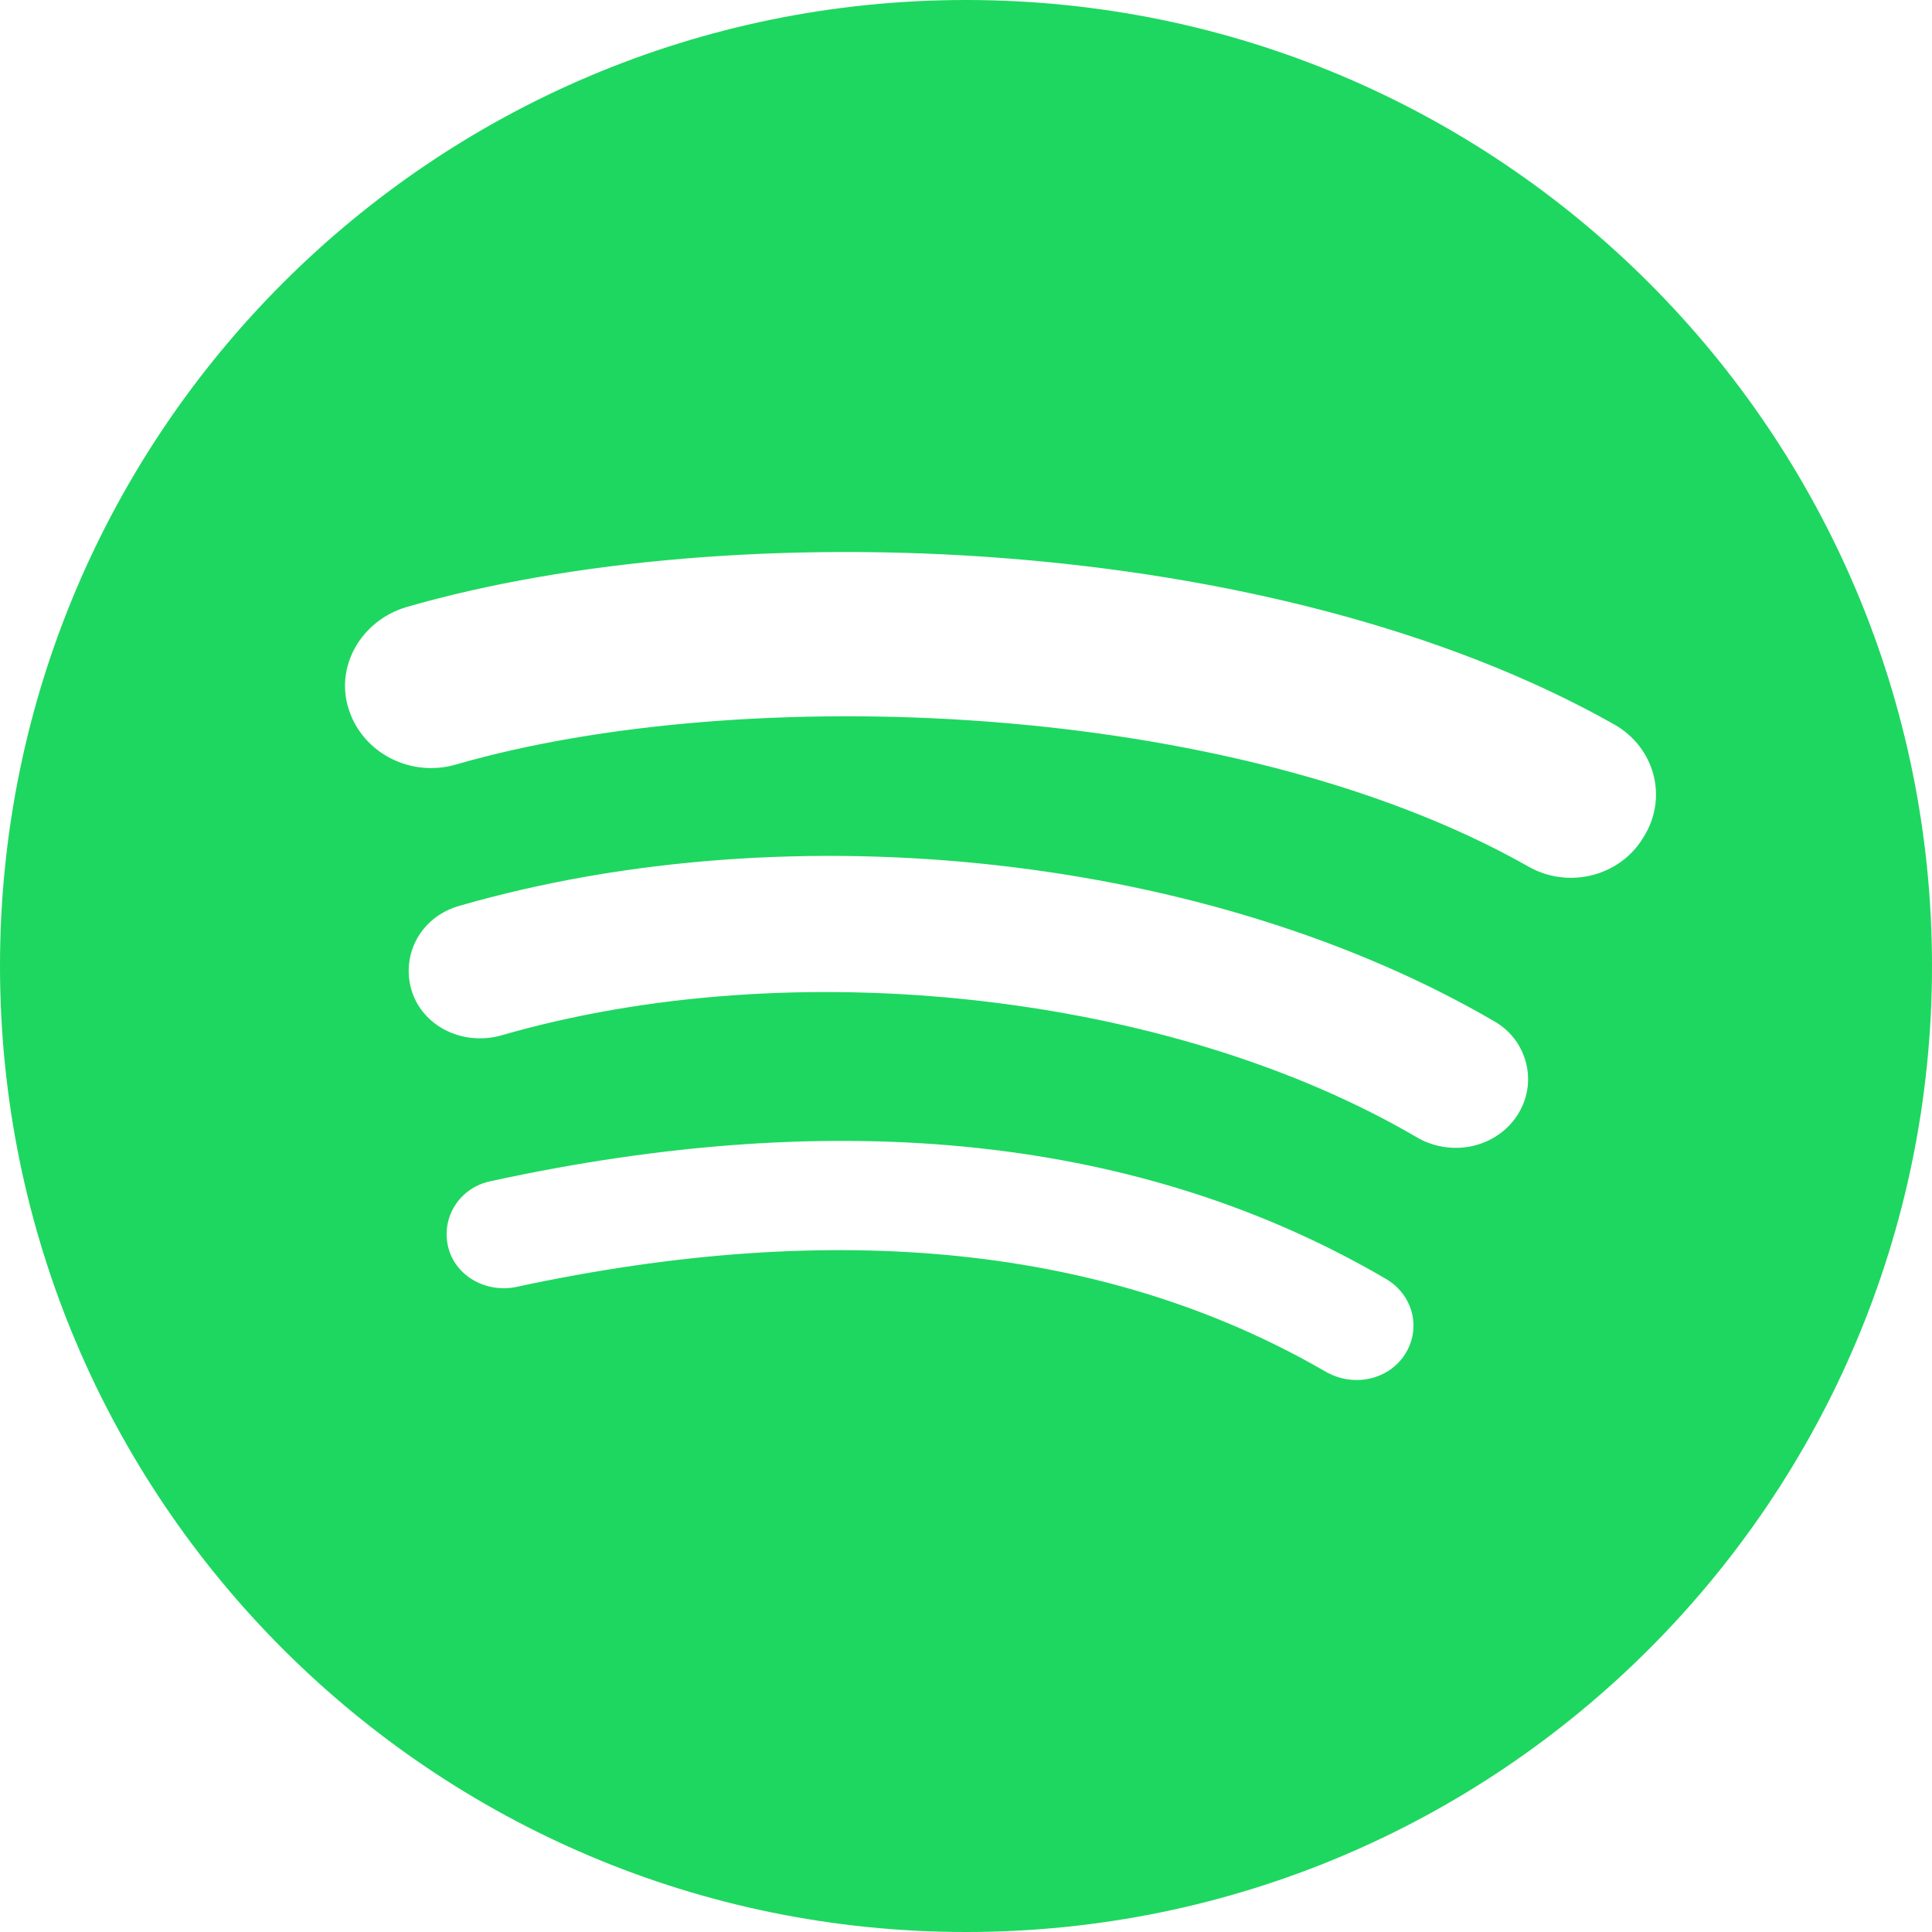 <svg width="22" height="22" viewBox="0 0 22 22" fill="none" xmlns="http://www.w3.org/2000/svg">
<path fill-rule="evenodd" clip-rule="evenodd" d="M11 22C17.075 22 22 17.075 22 11C22 4.925 17.075 0 11 0C4.925 0 0 4.925 0 11C0 17.075 4.925 22 11 22ZM15.098 15.621C15.412 15.8 15.813 15.716 16.001 15.418C16.189 15.12 16.088 14.738 15.775 14.559C13.019 12.949 9.586 12.579 5.589 13.45C5.238 13.521 5.025 13.855 5.101 14.19C5.176 14.524 5.527 14.726 5.877 14.655C9.536 13.867 12.63 14.19 15.098 15.621ZM16.151 12.961C16.539 13.176 17.04 13.068 17.279 12.698C17.517 12.329 17.391 11.852 17.028 11.637C13.783 9.74 9.047 9.216 5.238 10.313C4.8 10.432 4.562 10.862 4.687 11.279C4.812 11.685 5.263 11.911 5.702 11.792C9.035 10.826 13.332 11.303 16.151 12.961ZM5.201 8.703C8.433 7.772 14.008 7.951 17.391 9.86C17.855 10.134 18.456 9.979 18.719 9.526C18.995 9.084 18.845 8.512 18.381 8.249C14.497 6.055 8.333 5.84 4.624 6.914C4.111 7.069 3.81 7.593 3.973 8.082C4.136 8.583 4.687 8.858 5.201 8.703Z" fill="#1ED760"/>
</svg>
